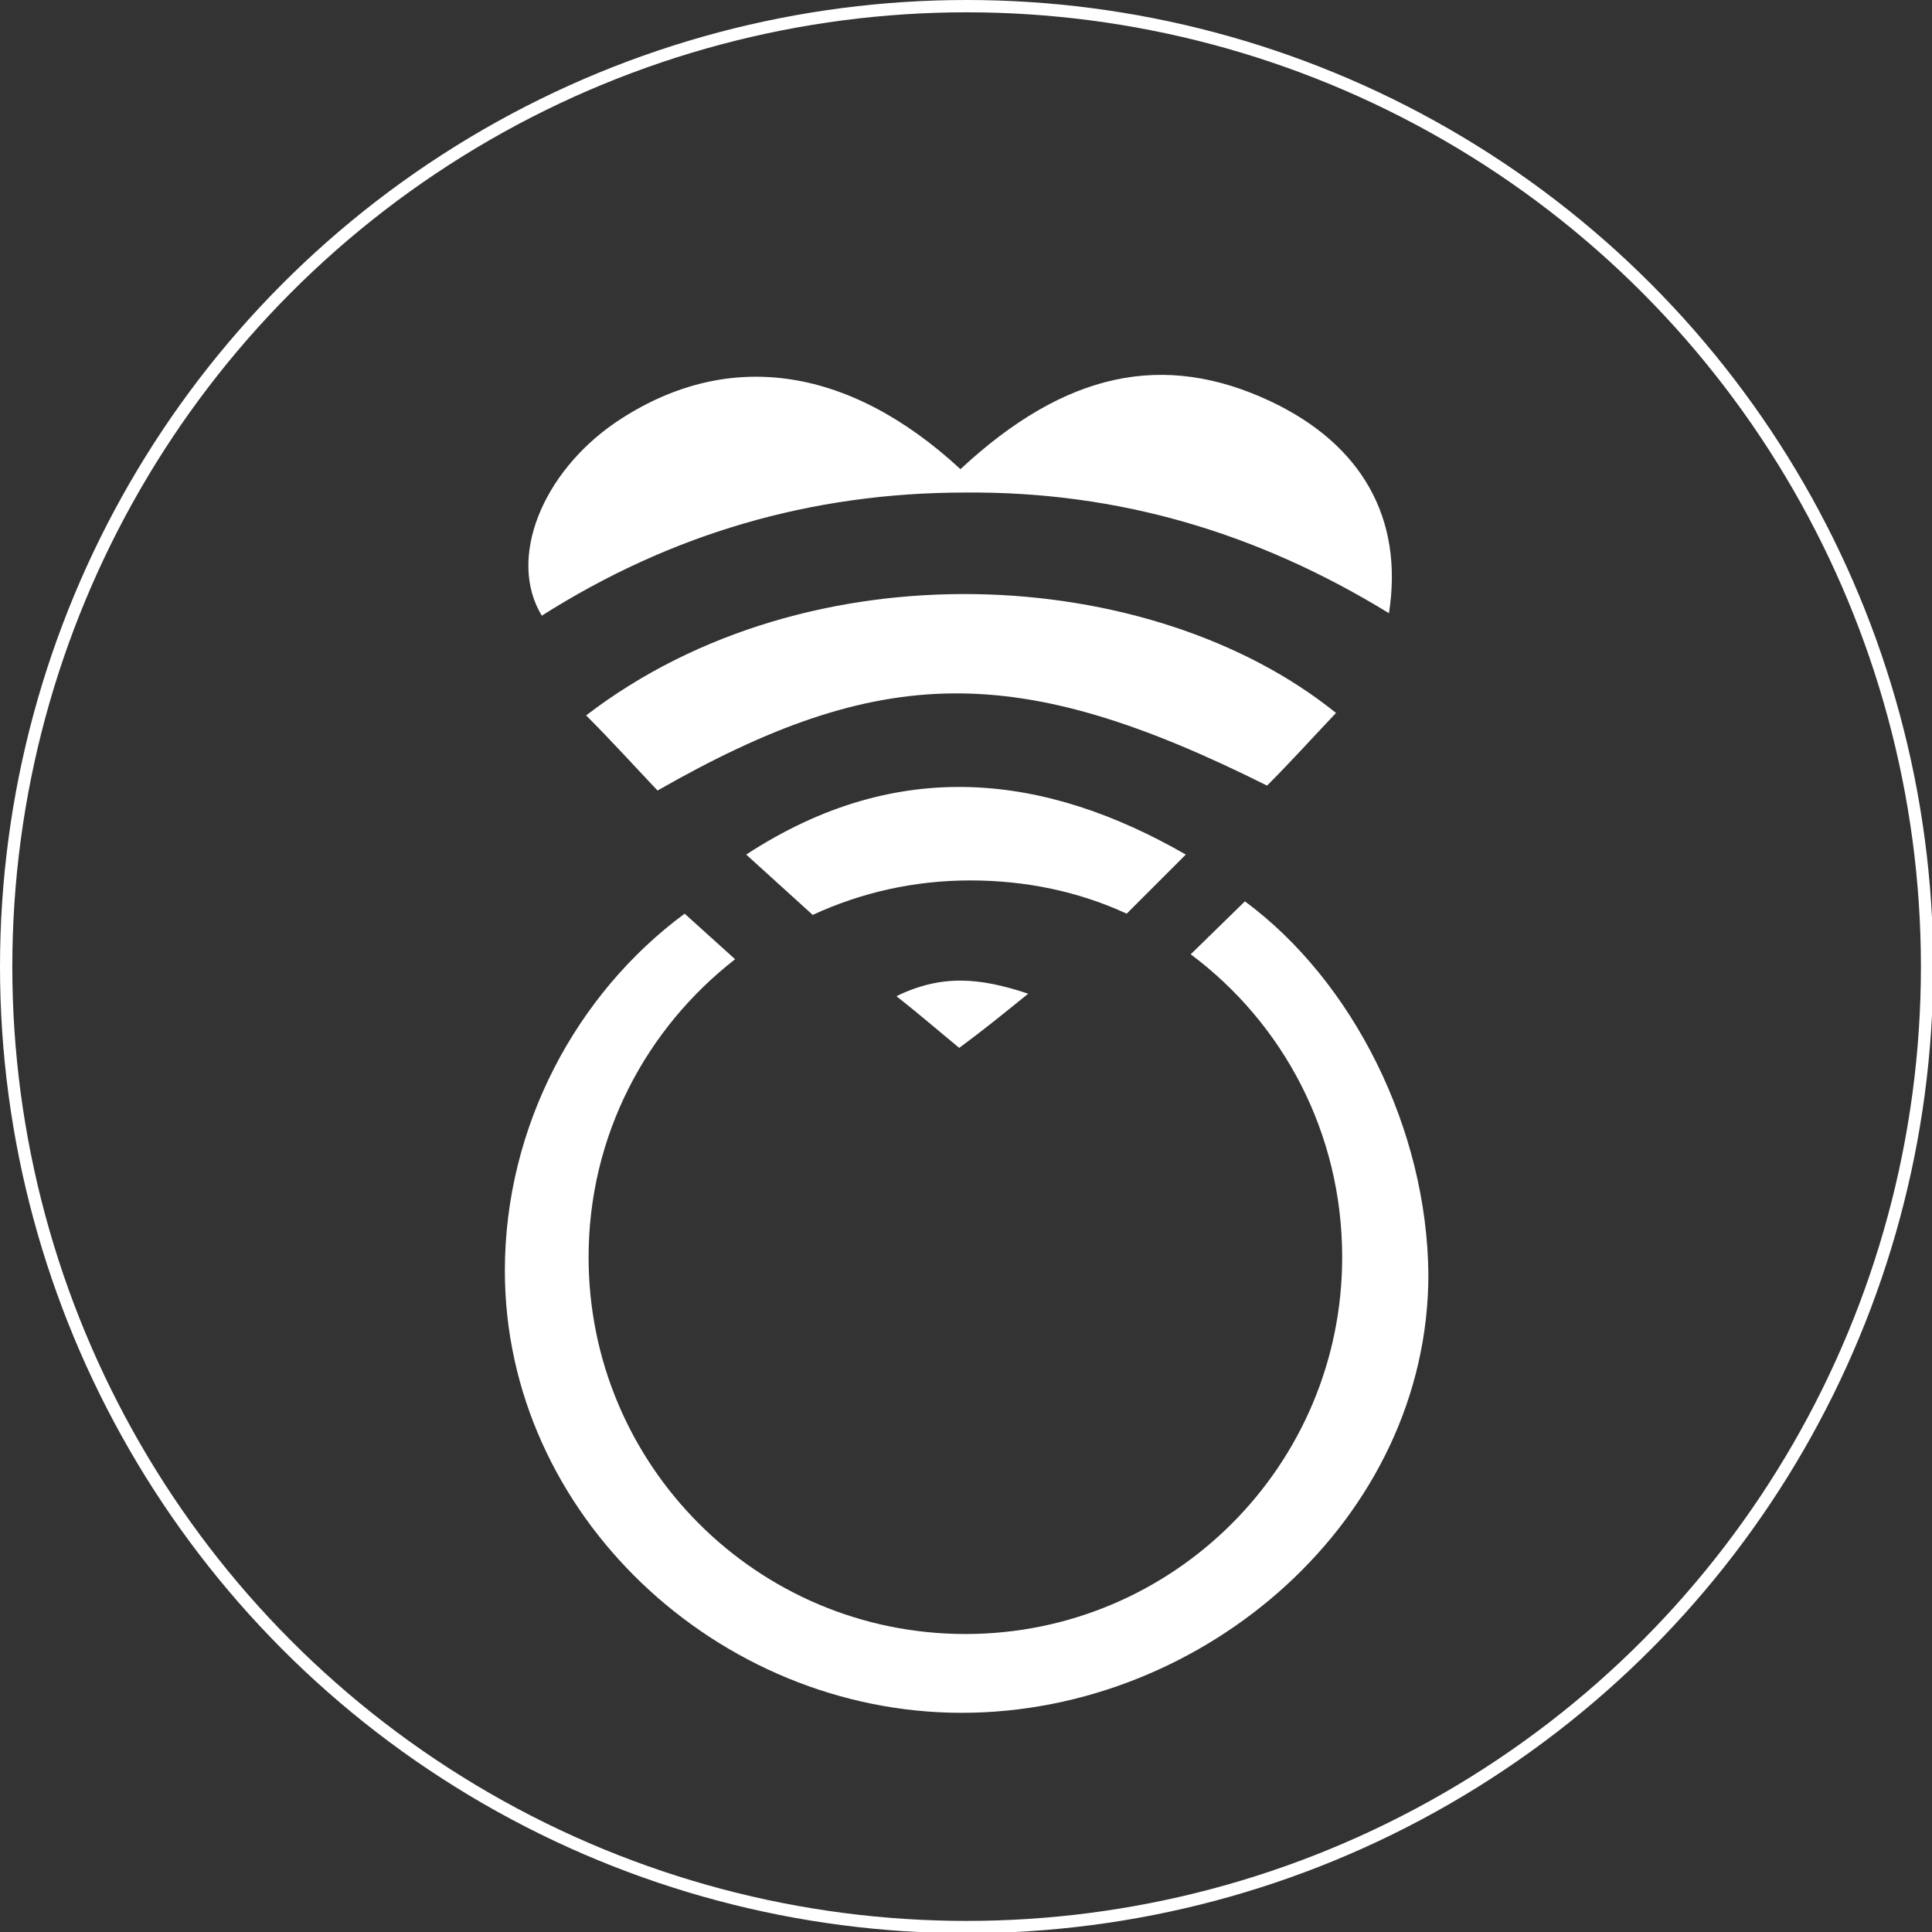 <?xml version="1.0" encoding="utf-8"?>
<!-- Generator: Adobe Illustrator 18.1.1, SVG Export Plug-In . SVG Version: 6.00 Build 0)  -->
<svg version="1.1" id="Layer_1" xmlns="http://www.w3.org/2000/svg" xmlns:xlink="http://www.w3.org/1999/xlink" x="0px" y="0px"
	 viewBox="0 0 156.9 156.9" enable-background="new 0 0 156.9 156.9" xml:space="preserve">
<rect x="0" y="0" width="156.9" height="156.9" fill="#333333" stroke="none"/>
<circle fill="none" stroke="#FFFFFF" stroke-miterlimit="10" cx="78.5" cy="78.5" r="78"/>
<g>
	<path fill="#FFFFFF" d="M78,38.1c8.5-7.9,16.5-9.6,25.2-5.5c7.4,3.5,10.8,9.5,9.6,17.2c-10.6-6.5-21.9-9.9-34.4-9.8
		c-12.6,0-24,3.4-34.4,10C41.2,45.4,44,38.4,50,34.3C58.9,28.3,68.8,29.6,78,38.1z"/>
	<path fill="#FFFFFF" d="M47.6,58.1c18.1-13.9,45.9-12.3,60.9-0.2c-1.9,2-3.7,4-5.6,5.9c-20.2-10.1-31.3-10-49.5,0.4
		C51.5,62.2,49.7,60.2,47.6,58.1z"/>
	<path fill="#FFFFFF" d="M83.5,80.7c-2.1,1.7-3.7,3-5.6,4.4c-1.7-1.4-3.2-2.7-5.1-4.2C76.5,79.1,79.6,79.4,83.5,80.7z"/>
	<path fill="#FFFFFF" d="M101.1,73.2l-4.4,4.3c7.5,5.6,12.3,14.5,12.3,24.6c0,16.9-13.7,30.6-30.6,30.6c-16.9,0-30.6-13.7-30.6-30.6
		c0-9.9,4.7-18.6,11.9-24.2l-4.1-3.7c-8.8,6.5-14.6,17.3-14.6,29c0,19.8,17.3,35.9,37.1,35.9s37.9-15.8,37.9-35.6
		C115.9,91.7,109.9,79.7,101.1,73.2z"/>
	<path fill="#FFFFFF" d="M91.5,74.2l4.8-4.8C85,62.9,73,61.3,60.6,69.4l5.4,4.9c3.9-1.8,8.2-2.8,12.8-2.8
		C83.3,71.5,87.6,72.4,91.5,74.2z"/>
</g>
</svg>
